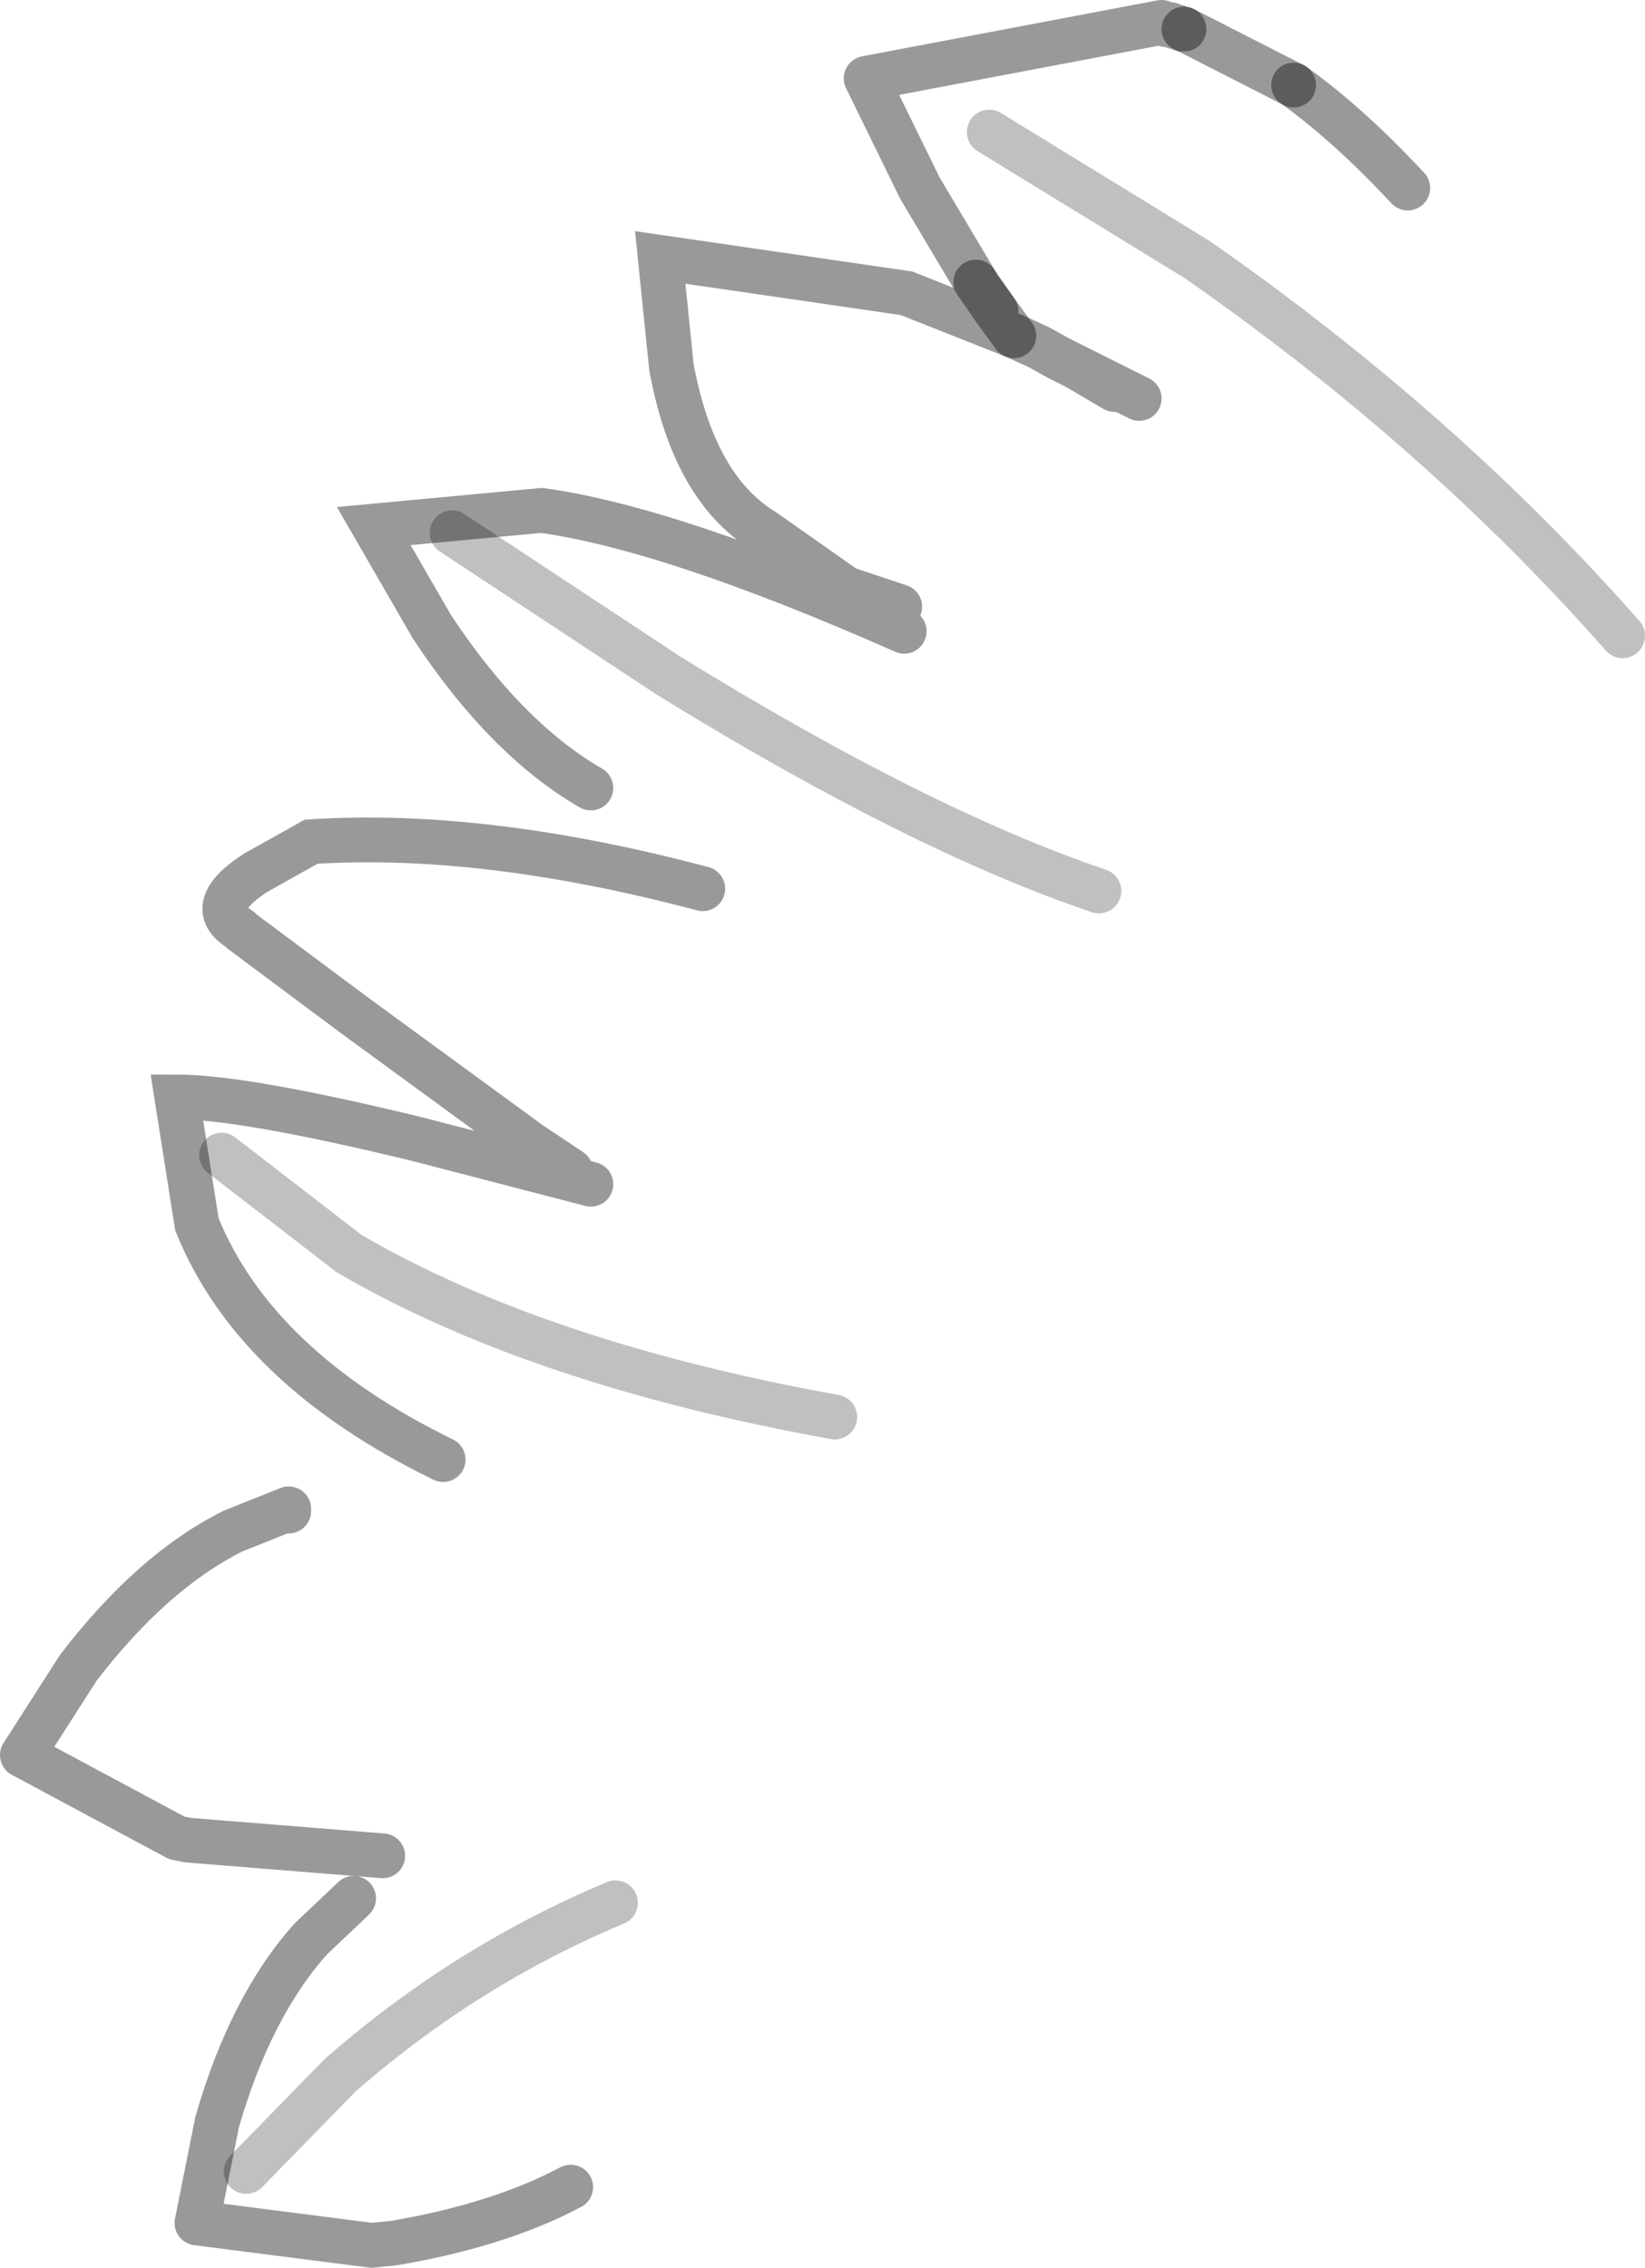 <?xml version="1.0" encoding="UTF-8" standalone="no"?>
<svg xmlns:xlink="http://www.w3.org/1999/xlink" height="50.65px" width="36.75px" xmlns="http://www.w3.org/2000/svg">
  <g transform="matrix(1.0, 0.0, 0.0, 1.0, 0.5, 0.5)">
    <path d="M25.95 0.15 L28.4 1.4 Q29.65 2.3 30.95 3.7 L25.3 4.9 Q24.6 5.1 24.75 7.05 L24.8 7.25 24.95 8.4 23.15 7.5 23.55 7.7 24.4 8.2 22.15 8.55 21.85 8.6 Q19.8 8.95 19.5 9.25 19.15 9.55 19.35 11.3 L19.6 13.05 18.4 12.65 16.55 11.35 Q15.0 10.4 14.5 7.7 L14.25 5.25 19.75 6.05 22.15 7.0 21.75 6.45 21.35 5.9 21.3 5.8 20.05 3.7 18.85 1.25 25.45 0.0 25.55 0.05 25.65 0.05 25.75 0.1 25.8 0.1 25.9 0.15 25.95 0.15 M22.15 7.0 L22.7 7.25 23.15 7.5 22.7 7.25 22.15 7.0 M21.3 5.8 L21.75 6.45 21.3 5.8 M12.25 25.65 L11.35 25.05 7.45 22.2 4.9 20.3 4.85 20.25 Q4.05 19.75 5.2 19.0 L6.45 18.3 Q10.3 18.05 15.2 19.35 L15.35 19.45 14.1 20.75 Q12.8 22.2 12.4 23.15 11.95 24.1 12.25 25.65 M11.6 10.9 Q13.7 11.25 16.7 12.4 14.25 13.85 13.15 14.65 12.85 14.95 13.2 16.2 L13.6 17.4 13.25 17.4 12.7 17.1 Q10.8 16.0 9.15 13.5 L7.85 11.25 11.6 10.9 M8.05 40.95 L3.7 40.6 3.45 40.55 0.0 38.7 1.25 36.75 Q2.9 34.6 4.7 33.7 L5.7 33.3 5.95 33.2 5.95 33.25 Q4.65 36.15 5.35 36.7 6.3 37.55 7.95 40.75 L8.05 40.95 M8.85 24.95 L11.75 25.7 Q8.95 27.4 8.6 28.7 8.3 29.9 10.1 32.45 L9.4 32.1 Q5.2 30.05 3.9 26.85 L3.45 24.0 Q4.95 24.0 8.85 24.95 M12.25 48.35 Q10.65 49.2 8.3 49.6 L7.8 49.65 3.9 49.15 4.35 46.9 Q5.1 44.3 6.45 42.8 L7.4 41.9 Q7.3 45.05 8.1 45.35 9.15 45.75 12.05 48.15 L12.25 48.35" fill="#ffffff" fill-opacity="0.0" fill-rule="evenodd" stroke="none"/>
    <path d="M25.95 0.15 L28.4 1.4 M24.95 8.4 L23.15 7.5 23.55 7.7 24.4 8.2 M19.6 13.05 L18.4 12.65 16.55 11.35 Q15.0 10.4 14.5 7.7 L14.25 5.25 19.75 6.05 22.15 7.0 22.7 7.25 23.15 7.5 M21.75 6.45 L21.35 5.9 21.3 5.8 M15.2 19.35 Q10.3 18.05 6.45 18.3 L5.2 19.0 Q4.05 19.75 4.85 20.25 L4.9 20.3 7.45 22.2 11.35 25.05 12.25 25.65 M11.6 10.9 L7.85 11.25 9.15 13.5 Q10.8 16.0 12.7 17.1 M19.7 13.6 Q14.5 11.3 11.6 10.9 M8.85 24.95 Q4.95 24.0 3.45 24.0 L3.9 26.85 Q5.2 30.05 9.4 32.1 M12.7 25.95 L8.85 24.95" fill="none" stroke="#000000" stroke-linecap="round" stroke-linejoin="miter-clip" stroke-miterlimit="10.0" stroke-opacity="0.4" stroke-width="1.0"/>
    <path d="M28.4 1.4 Q29.65 2.3 30.95 3.7 M22.15 7.0 L21.75 6.45 21.3 5.8 20.05 3.7 18.85 1.25 25.45 0.0 25.55 0.05 25.65 0.05 25.75 0.1 25.8 0.1 25.9 0.15 25.95 0.15 M8.05 40.95 L3.7 40.6 3.45 40.55 0.0 38.7 1.25 36.75 Q2.9 34.6 4.7 33.7 L5.7 33.3 5.95 33.2 5.95 33.25 M12.25 48.35 Q10.65 49.2 8.3 49.6 L7.8 49.65 3.9 49.15 4.35 46.9 Q5.1 44.3 6.45 42.8 L7.4 41.9" fill="none" stroke="#000000" stroke-linecap="round" stroke-linejoin="round" stroke-opacity="0.4" stroke-width="1.0"/>
    <path d="M4.45 25.3 L7.3 27.5 Q11.5 29.95 18.15 31.15 M9.6 11.4 L14.45 14.6 Q20.05 18.05 24.05 19.4 M5.0 48.0 L7.1 45.85 Q9.9 43.4 13.25 42.0 M21.6 2.45 L26.25 5.3 Q31.7 9.1 35.75 13.7" fill="none" stroke="#000000" stroke-linecap="round" stroke-linejoin="miter-clip" stroke-miterlimit="10.0" stroke-opacity="0.247" stroke-width="1.0"/>
  </g>
</svg>
